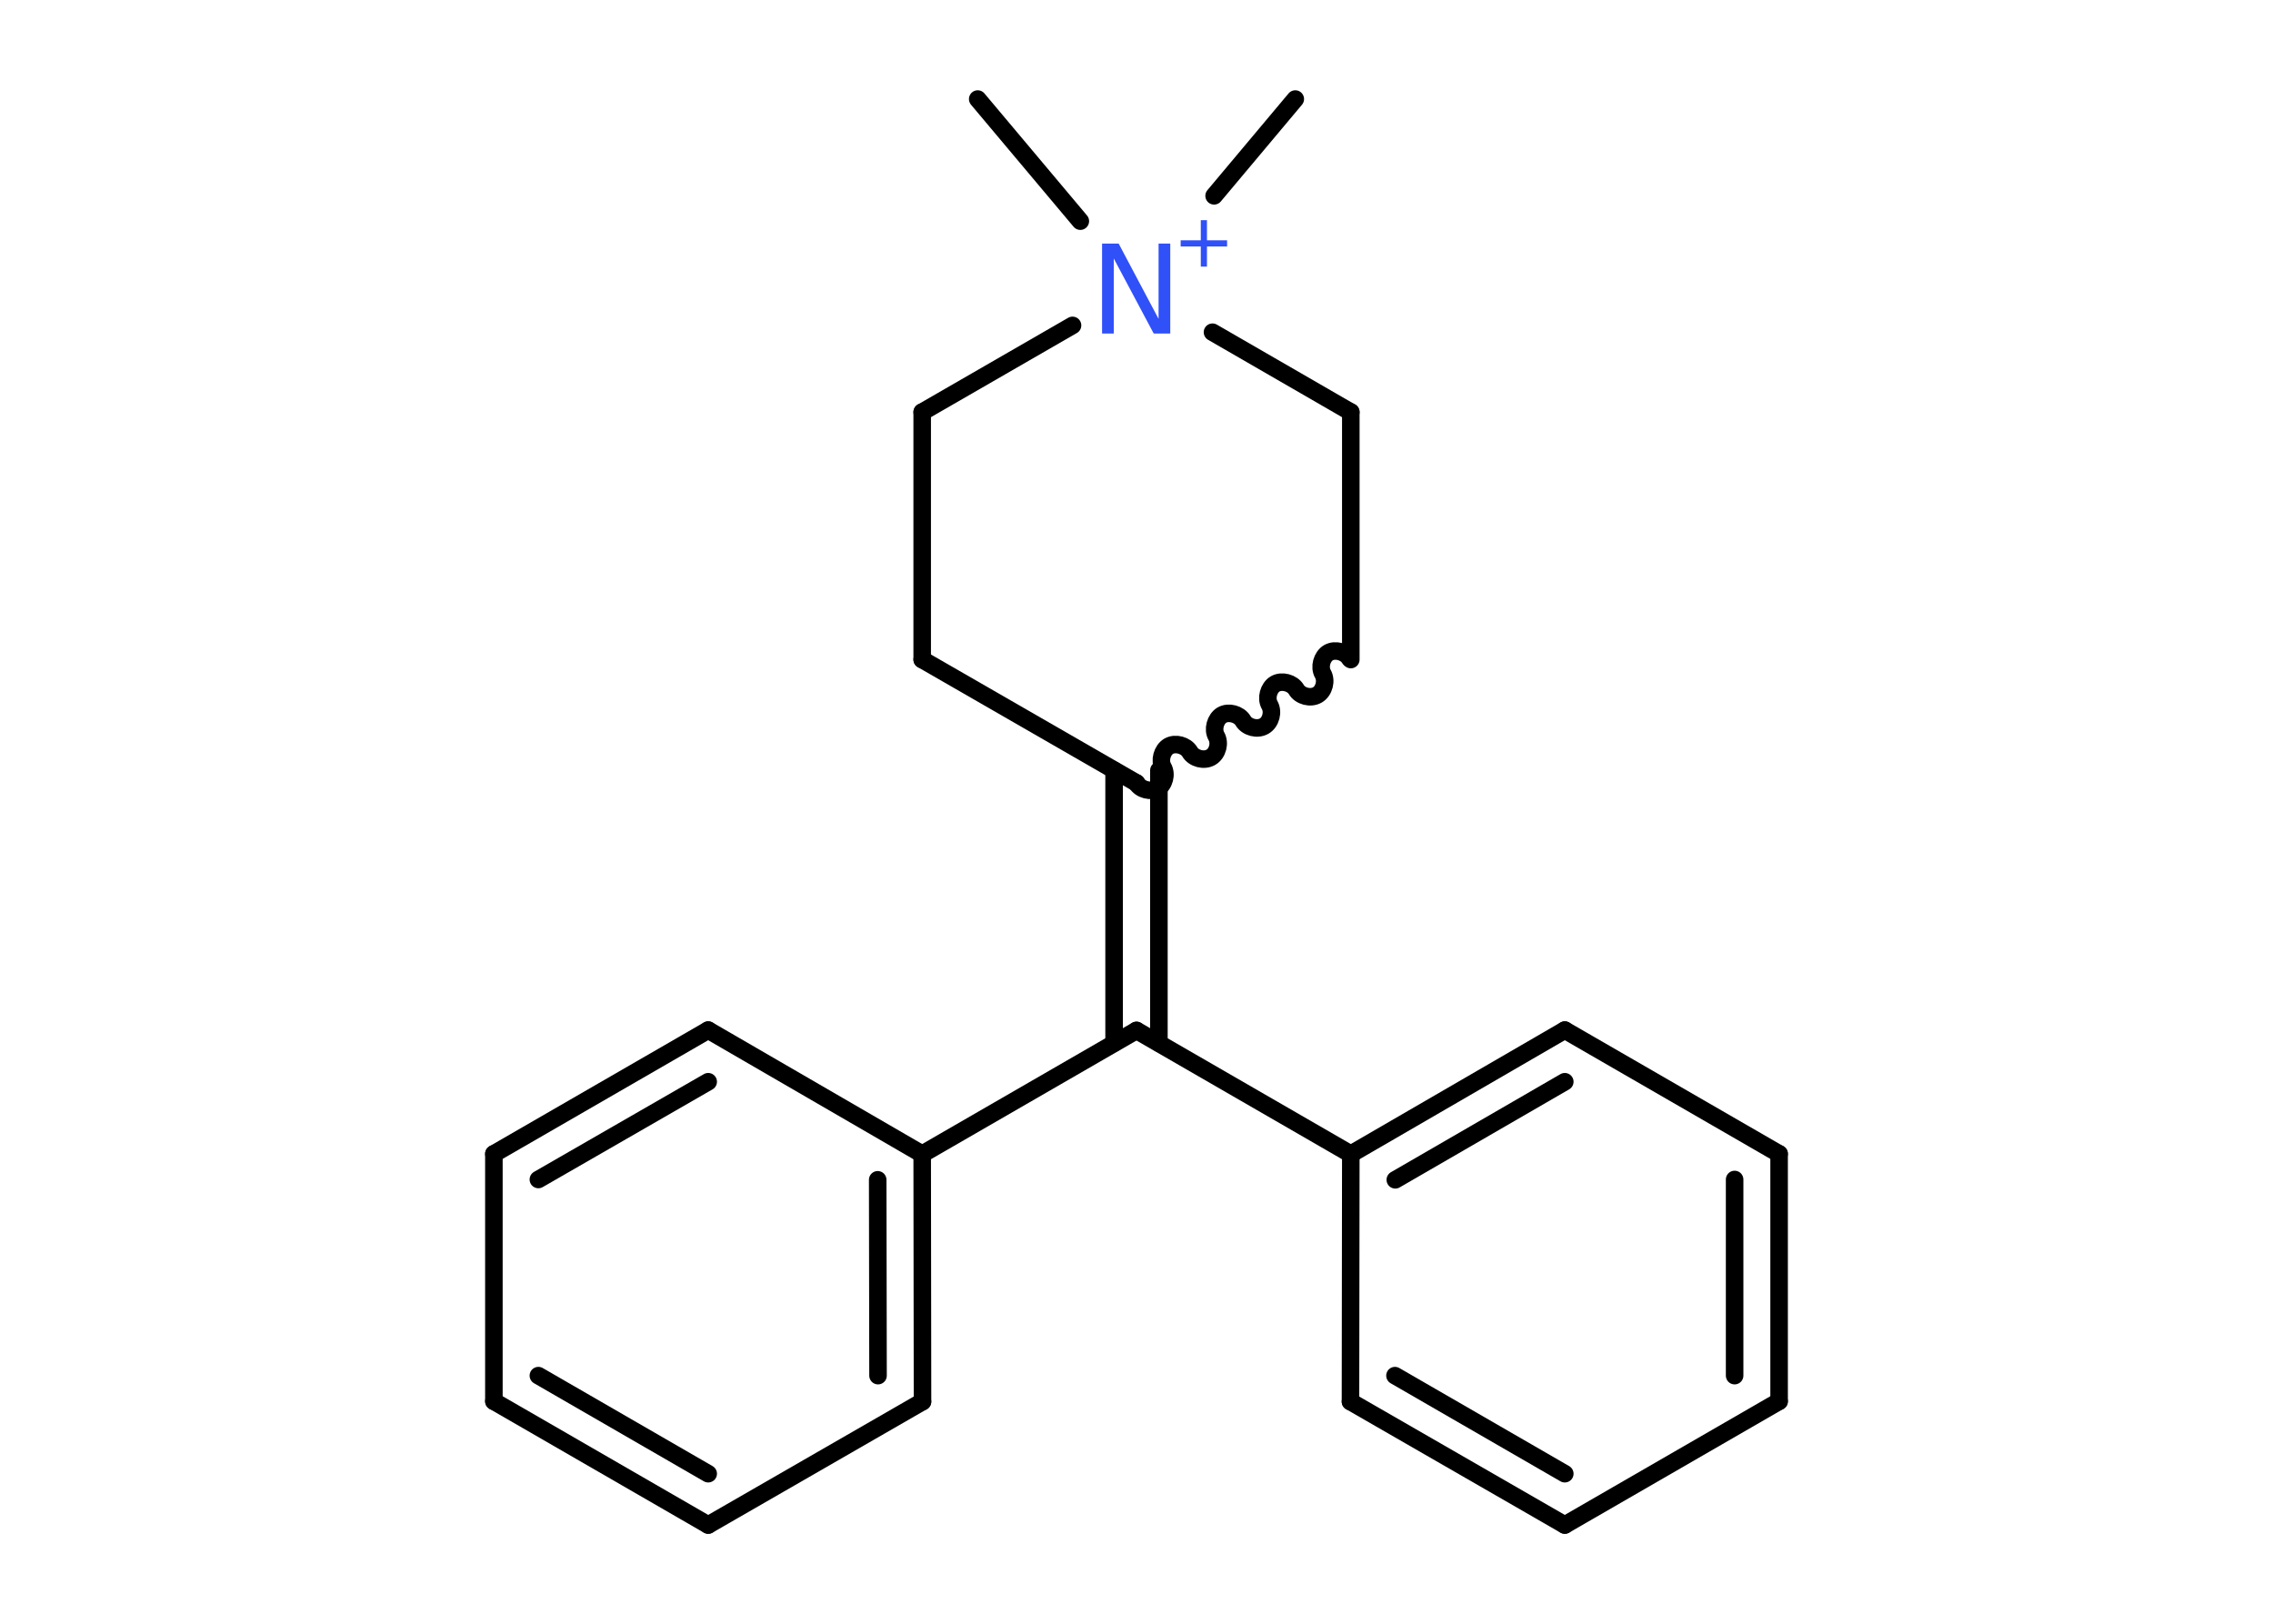 <?xml version='1.0' encoding='UTF-8'?>
<!DOCTYPE svg PUBLIC "-//W3C//DTD SVG 1.1//EN" "http://www.w3.org/Graphics/SVG/1.1/DTD/svg11.dtd">
<svg version='1.2' xmlns='http://www.w3.org/2000/svg' xmlns:xlink='http://www.w3.org/1999/xlink' width='70.0mm' height='50.0mm' viewBox='0 0 70.0 50.0'>
  <desc>Generated by the Chemistry Development Kit (http://github.com/cdk)</desc>
  <g stroke-linecap='round' stroke-linejoin='round' stroke='#000000' stroke-width='.54' fill='#3050F8'>
    <rect x='.0' y='.0' width='70.0' height='50.0' fill='#FFFFFF' stroke='none'/>
    <g id='mol1' class='mol'>
      <line id='mol1bnd1' class='bond' x1='39.89' y1='3.05' x2='37.39' y2='6.03'/>
      <line id='mol1bnd2' class='bond' x1='33.27' y1='6.81' x2='30.11' y2='3.05'/>
      <line id='mol1bnd3' class='bond' x1='37.34' y1='10.23' x2='41.6' y2='12.69'/>
      <line id='mol1bnd4' class='bond' x1='41.6' y1='12.69' x2='41.6' y2='20.31'/>
      <path id='mol1bnd5' class='bond' d='M35.0 24.11c.12 .21 .44 .29 .65 .17c.21 -.12 .29 -.44 .17 -.65c-.12 -.21 -.03 -.53 .17 -.65c.21 -.12 .53 -.03 .65 .17c.12 .21 .44 .29 .65 .17c.21 -.12 .29 -.44 .17 -.65c-.12 -.21 -.03 -.53 .17 -.65c.21 -.12 .53 -.03 .65 .17c.12 .21 .44 .29 .65 .17c.21 -.12 .29 -.44 .17 -.65c-.12 -.21 -.03 -.53 .17 -.65c.21 -.12 .53 -.03 .65 .17c.12 .21 .44 .29 .65 .17c.21 -.12 .29 -.44 .17 -.65c-.12 -.21 -.03 -.53 .17 -.65c.21 -.12 .53 -.03 .65 .17' fill='none' stroke='#000000' stroke-width='.54'/>
      <g id='mol1bnd6' class='bond'>
        <line x1='35.69' y1='23.72' x2='35.69' y2='32.12'/>
        <line x1='34.31' y1='23.72' x2='34.31' y2='32.12'/>
      </g>
      <line id='mol1bnd7' class='bond' x1='35.0' y1='31.73' x2='41.6' y2='35.54'/>
      <g id='mol1bnd8' class='bond'>
        <line x1='48.19' y1='31.72' x2='41.6' y2='35.54'/>
        <line x1='48.19' y1='33.31' x2='42.97' y2='36.33'/>
      </g>
      <line id='mol1bnd9' class='bond' x1='48.19' y1='31.72' x2='54.79' y2='35.53'/>
      <g id='mol1bnd10' class='bond'>
        <line x1='54.79' y1='43.15' x2='54.79' y2='35.53'/>
        <line x1='53.42' y1='42.36' x2='53.42' y2='36.32'/>
      </g>
      <line id='mol1bnd11' class='bond' x1='54.79' y1='43.15' x2='48.19' y2='46.96'/>
      <g id='mol1bnd12' class='bond'>
        <line x1='41.59' y1='43.16' x2='48.19' y2='46.96'/>
        <line x1='42.96' y1='42.36' x2='48.19' y2='45.38'/>
      </g>
      <line id='mol1bnd13' class='bond' x1='41.6' y1='35.54' x2='41.59' y2='43.16'/>
      <line id='mol1bnd14' class='bond' x1='35.0' y1='31.73' x2='28.4' y2='35.54'/>
      <g id='mol1bnd15' class='bond'>
        <line x1='28.41' y1='43.16' x2='28.4' y2='35.54'/>
        <line x1='27.04' y1='42.36' x2='27.03' y2='36.33'/>
      </g>
      <line id='mol1bnd16' class='bond' x1='28.41' y1='43.16' x2='21.81' y2='46.96'/>
      <g id='mol1bnd17' class='bond'>
        <line x1='15.21' y1='43.15' x2='21.81' y2='46.96'/>
        <line x1='16.58' y1='42.36' x2='21.81' y2='45.38'/>
      </g>
      <line id='mol1bnd18' class='bond' x1='15.21' y1='43.15' x2='15.21' y2='35.53'/>
      <g id='mol1bnd19' class='bond'>
        <line x1='21.81' y1='31.72' x2='15.21' y2='35.53'/>
        <line x1='21.81' y1='33.31' x2='16.58' y2='36.32'/>
      </g>
      <line id='mol1bnd20' class='bond' x1='28.4' y1='35.54' x2='21.81' y2='31.72'/>
      <line id='mol1bnd21' class='bond' x1='35.0' y1='24.11' x2='28.4' y2='20.31'/>
      <line id='mol1bnd22' class='bond' x1='28.4' y1='20.31' x2='28.4' y2='12.69'/>
      <line id='mol1bnd23' class='bond' x1='33.03' y1='10.02' x2='28.4' y2='12.69'/>
      <g id='mol1atm2' class='atom'>
        <path d='M33.95 7.5h.5l1.23 2.32v-2.32h.36v2.77h-.51l-1.23 -2.31v2.31h-.36v-2.77z' stroke='none'/>
        <path d='M37.17 6.78v.62h.62v.19h-.62v.62h-.19v-.62h-.62v-.19h.62v-.62h.19z' stroke='none'/>
      </g>
    </g>
  </g>
</svg>
